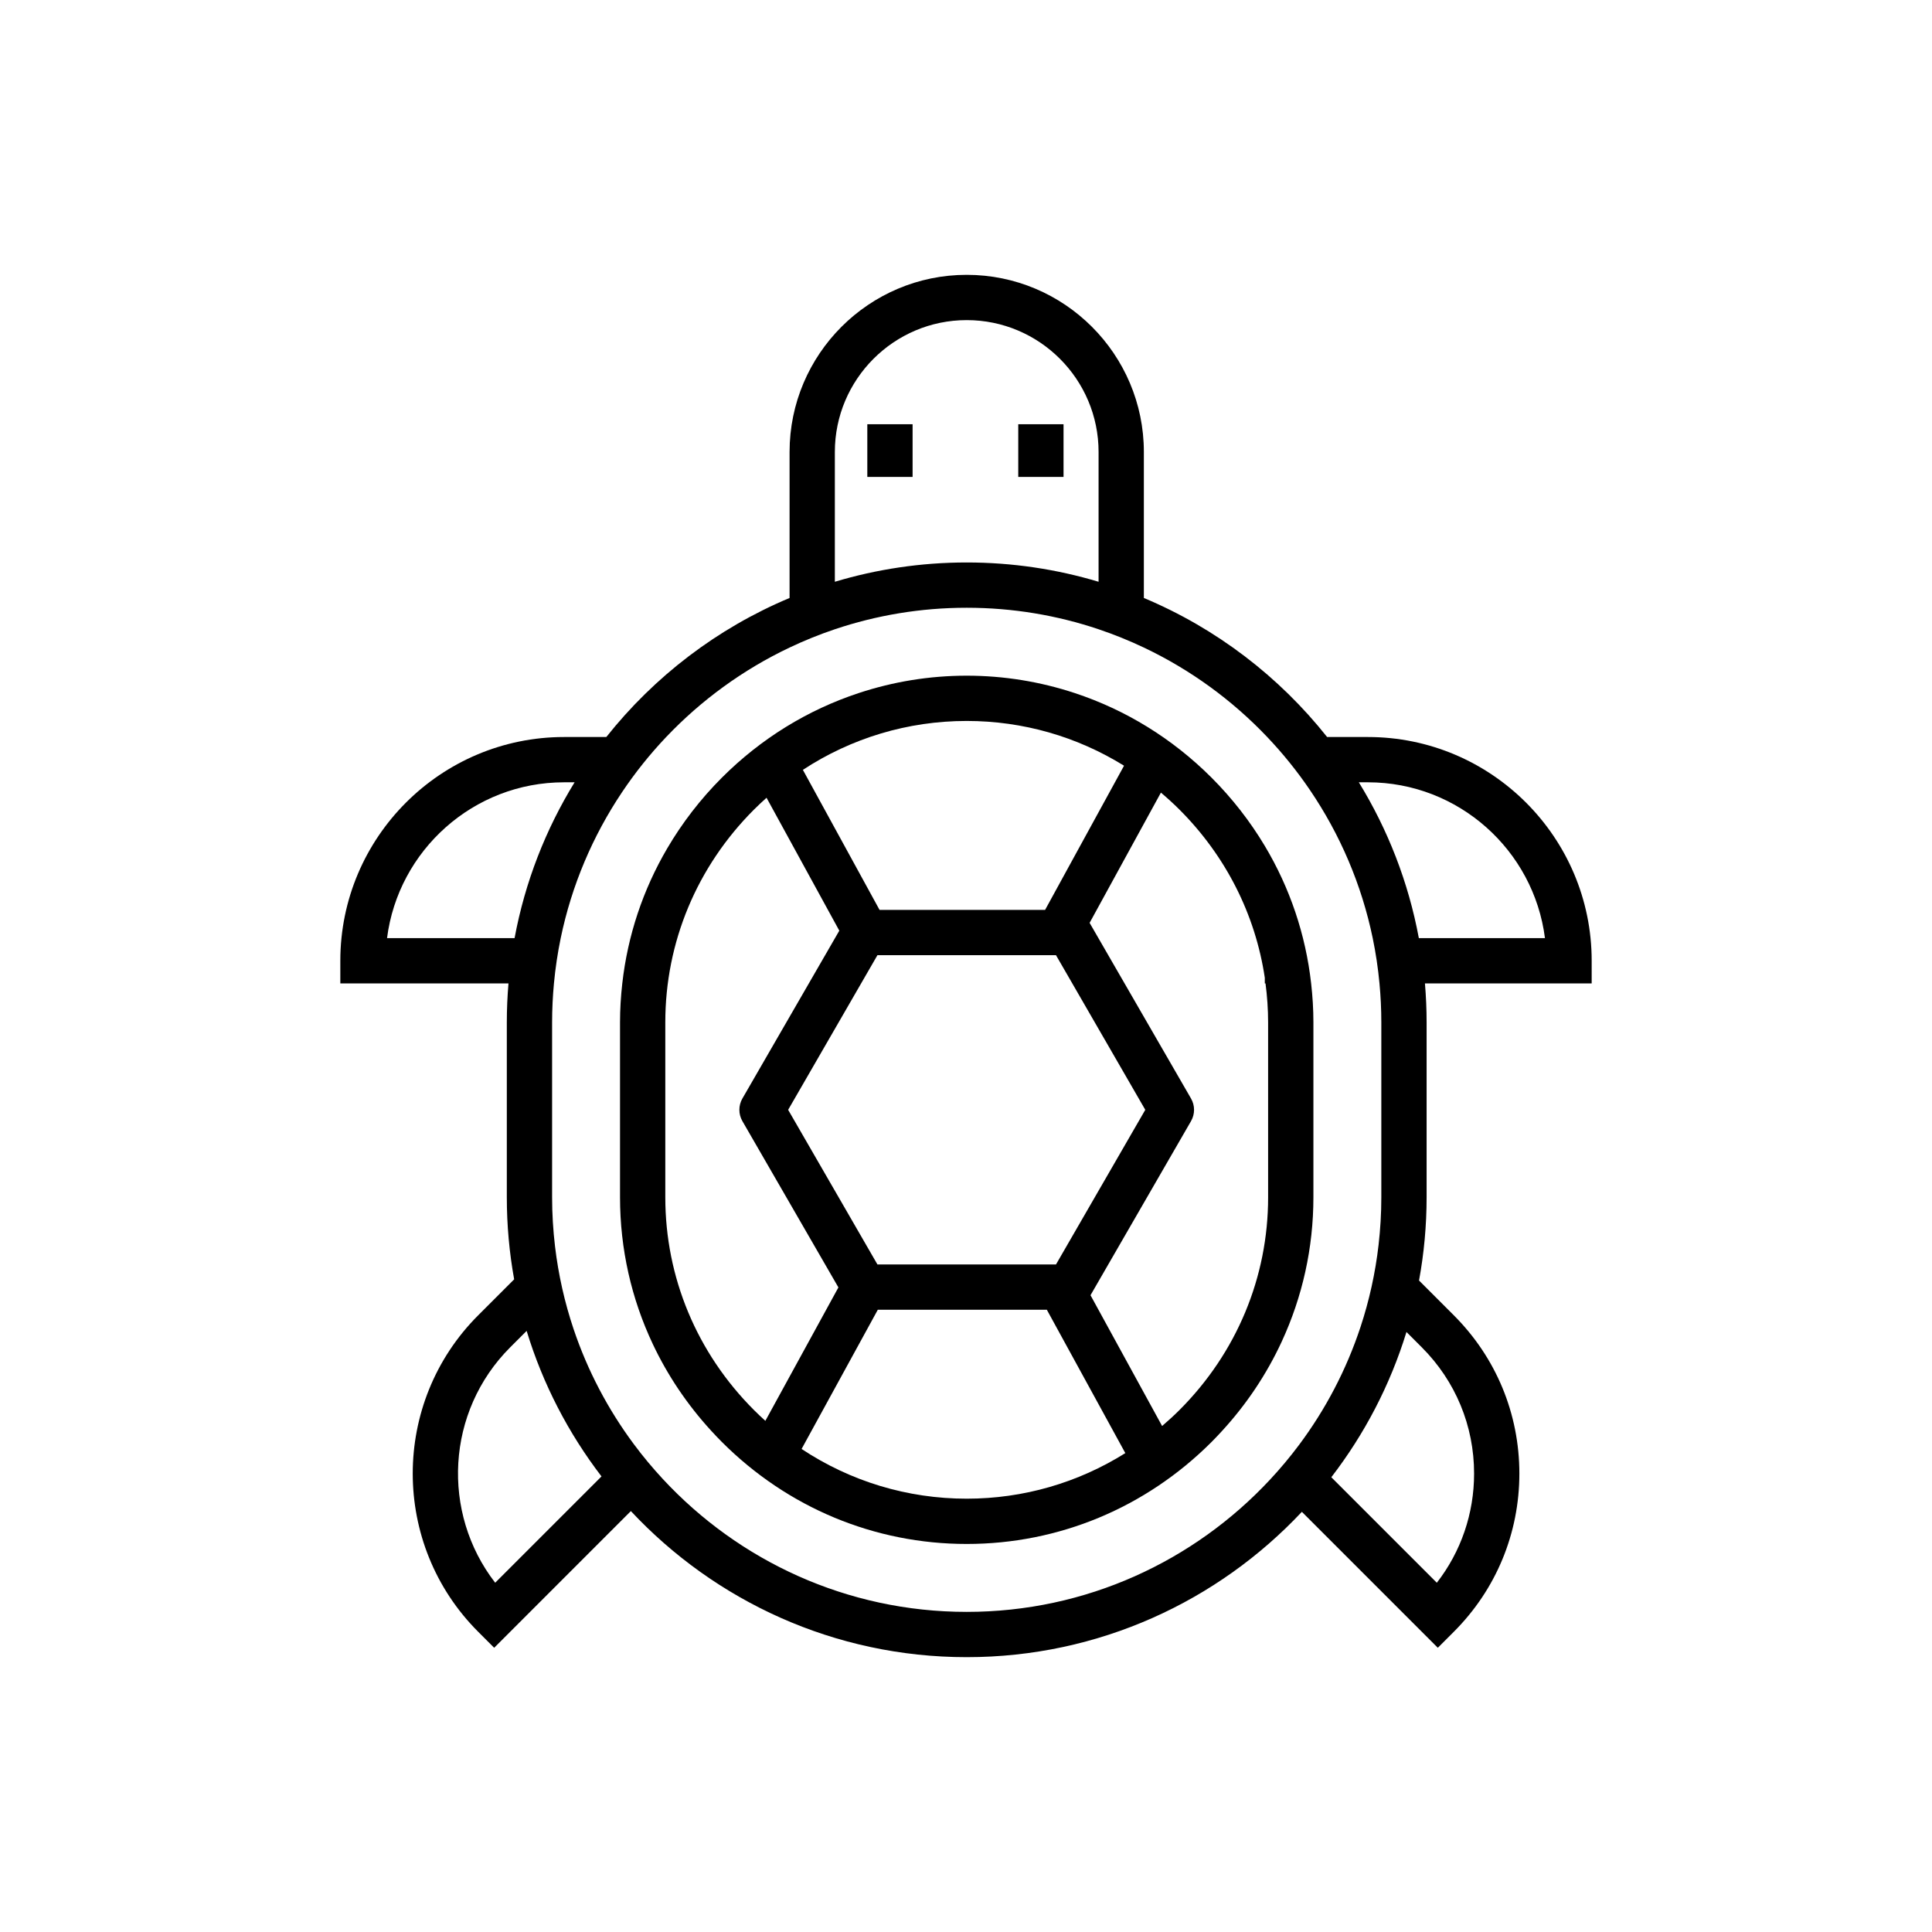 <svg xmlns="http://www.w3.org/2000/svg" width="512" height="512" enable-background="new 0 0 512 512" viewBox="0 0 512 512" id="turtle">
  <path d="M421.811,254.617c0-32.698-26.602-59.3-59.301-59.3h-10.811c-12.732-16.048-29.414-28.824-48.564-36.848v-38.691
		c0-25.885-21.061-46.944-46.946-46.944c-25.886,0-46.945,21.06-46.945,46.944v38.691c-19.15,8.023-35.832,20.8-48.564,36.848
		H149.49c-32.698,0-59.3,26.602-59.3,59.3v6h44.563c-0.287,3.403-0.441,6.844-0.441,10.32v46.352c0,7.421,0.669,14.688,1.945,21.747
		l-9.538,9.538c-23.12,23.121-23.12,60.741,0.001,83.861l4.242,4.243l36.224-36.224c22.258,23.805,53.92,38.711,89.003,38.711
		c34.987,0,66.573-14.824,88.821-38.515l36.027,36.027l4.242-4.242c11.203-11.2,17.369-26.092,17.369-41.932
		c0-15.839-6.166-30.73-17.369-41.931l-9.221-9.221c1.316-7.158,2.008-14.531,2.008-22.064v-46.352c0-3.477-0.154-6.917-0.441-10.32
		h44.186V254.617z M221.244,119.778c0-19.269,15.677-34.944,34.945-34.944c19.268,0,34.946,15.676,34.946,34.944v34.396
		c-11.076-3.321-22.805-5.114-34.946-5.114c-12.142,0-23.87,1.793-34.945,5.114V119.778z M102.569,248.617
		c2.958-23.258,22.872-41.3,46.921-41.3h2.786c-7.662,12.469-13.142,26.413-15.908,41.3H102.569z M131.23,419.44
		c-14.354-18.537-13.029-45.376,3.975-62.382l4.36-4.359c4.29,14.104,11.075,27.131,19.839,38.568L131.23,419.44z M344.256,382.926
		c-2.408,3.222-4.994,6.303-7.732,9.239c-20.07,21.521-48.656,35.001-80.334,35.001c-31.774,0-60.437-13.563-80.517-35.197
		c-2.732-2.943-5.309-6.033-7.708-9.262c-6.827-9.183-12.256-19.463-15.97-30.523c-2.353-7.007-4.013-14.327-4.908-21.879
		c-0.506-4.27-0.774-8.611-0.774-13.016v-46.352c0-3.48,0.171-6.921,0.488-10.32c0.381-4.067,0.979-8.072,1.793-12
		c2.907-14.034,8.502-27.096,16.217-38.625c3.495-5.224,7.424-10.134,11.737-14.675c9.295-9.783,20.369-17.858,32.696-23.708
		c3.882-1.842,7.886-3.466,12-4.85c10.982-3.693,22.734-5.699,34.945-5.699c12.211,0,23.963,2.006,34.946,5.699
		c4.113,1.384,8.119,3.008,12,4.85c12.328,5.85,23.402,13.925,32.695,23.708c4.158,4.377,7.961,9.095,11.359,14.107
		c7.912,11.667,13.641,24.928,16.596,39.192c0.814,3.928,1.412,7.933,1.793,12c0.318,3.399,0.488,6.84,0.488,10.32v46.352
		c0,4.258-0.252,8.456-0.725,12.589c-0.861,7.502-2.477,14.776-4.775,21.745C356.82,362.984,351.273,373.533,344.256,382.926z
		 M376.795,357.059c8.934,8.935,13.854,20.813,13.854,33.446c0,10.611-3.471,20.69-9.875,28.938l-27.963-27.962
		c8.783-11.41,15.594-24.41,19.916-38.491L376.795,357.059z M376.01,248.617c-2.766-14.887-8.246-28.831-15.906-41.3h2.406
		c24.049,0,43.963,18.042,46.922,41.3H376.01z"></path>
  <path d="M335.189,224.182c-3.891-6.51-8.615-12.594-14.133-18.111c-10.381-10.381-22.766-17.956-36.24-22.403
		c-9.135-3.015-18.764-4.606-28.627-4.606c-9.863,0-19.493,1.592-28.627,4.606c-13.475,4.447-25.859,12.022-36.24,22.403
		c-5.702,5.703-10.549,12.017-14.512,18.775c-6.418,10.946-10.47,23.078-11.898,35.771c-0.384,3.406-0.6,6.847-0.6,10.32v46.352
		c0,13.662,3.009,26.892,8.707,38.948c3.913,8.279,9.102,16,15.455,22.931c0.928,1.011,1.871,2.012,2.848,2.988
		c17.417,17.418,40.454,27.01,64.867,27.01c24.413,0,47.45-9.592,64.868-27.01c0.914-0.913,1.793-1.852,2.664-2.795
		c6.609-7.169,11.957-15.192,15.941-23.806c5.494-11.874,8.404-24.859,8.404-38.267v-46.352c0-3.474-0.217-6.914-0.6-10.32
		C346.01,247.669,341.834,235.299,335.189,224.182z M256.189,191.061c14.915,0,29.233,4.142,41.692,11.859l-20.92,38.213h-43.87
		l-20.319-37.115C225.625,195.594,240.583,191.061,256.189,191.061z M282.016,256.886l21.494,37.228l-21.256,36.816l-2.404,4.164
		h-8.996h-31.655h-6.67l-3.598-6.232l-20.063-34.748l20.3-35.159l3.36-5.821h7.133h30.729h9.459L282.016,256.886z M199.806,373.672
		c-15.15-15.151-23.494-35.175-23.494-56.383v-46.352c0-21.208,8.344-41.231,23.494-56.383c1.086-1.085,2.202-2.125,3.336-3.14
		l19.282,35.22l-25.68,44.479c-1.071,1.856-1.071,4.144,0,6l25.442,44.067l-19.359,35.359
		C201.801,375.612,200.792,374.658,199.806,373.672z M256.189,397.166c-15.744,0-30.83-4.607-43.761-13.175l20.201-36.897h44.794
		l20.801,37.995C285.686,392.944,271.24,397.166,256.189,397.166z M336.066,317.289c0,21.208-8.344,41.231-23.494,56.383
		c-1.484,1.483-3.027,2.882-4.6,4.233l-18.975-34.657l26.635-46.135c1.072-1.856,1.072-4.144,0-6l-26.873-46.546l18.898-34.518
		c1.684,1.433,3.332,2.923,4.914,4.505c12.301,12.302,20.113,27.816,22.617,44.567v1.495h0.188c0.443,3.399,0.689,6.842,0.689,10.32
		V317.289z"></path>
  <rect width="12" height="13.963" x="269.848" y="112.428"></rect>
  <rect width="12" height="13.963" x="229.847" y="112.428"></rect>
</svg>
